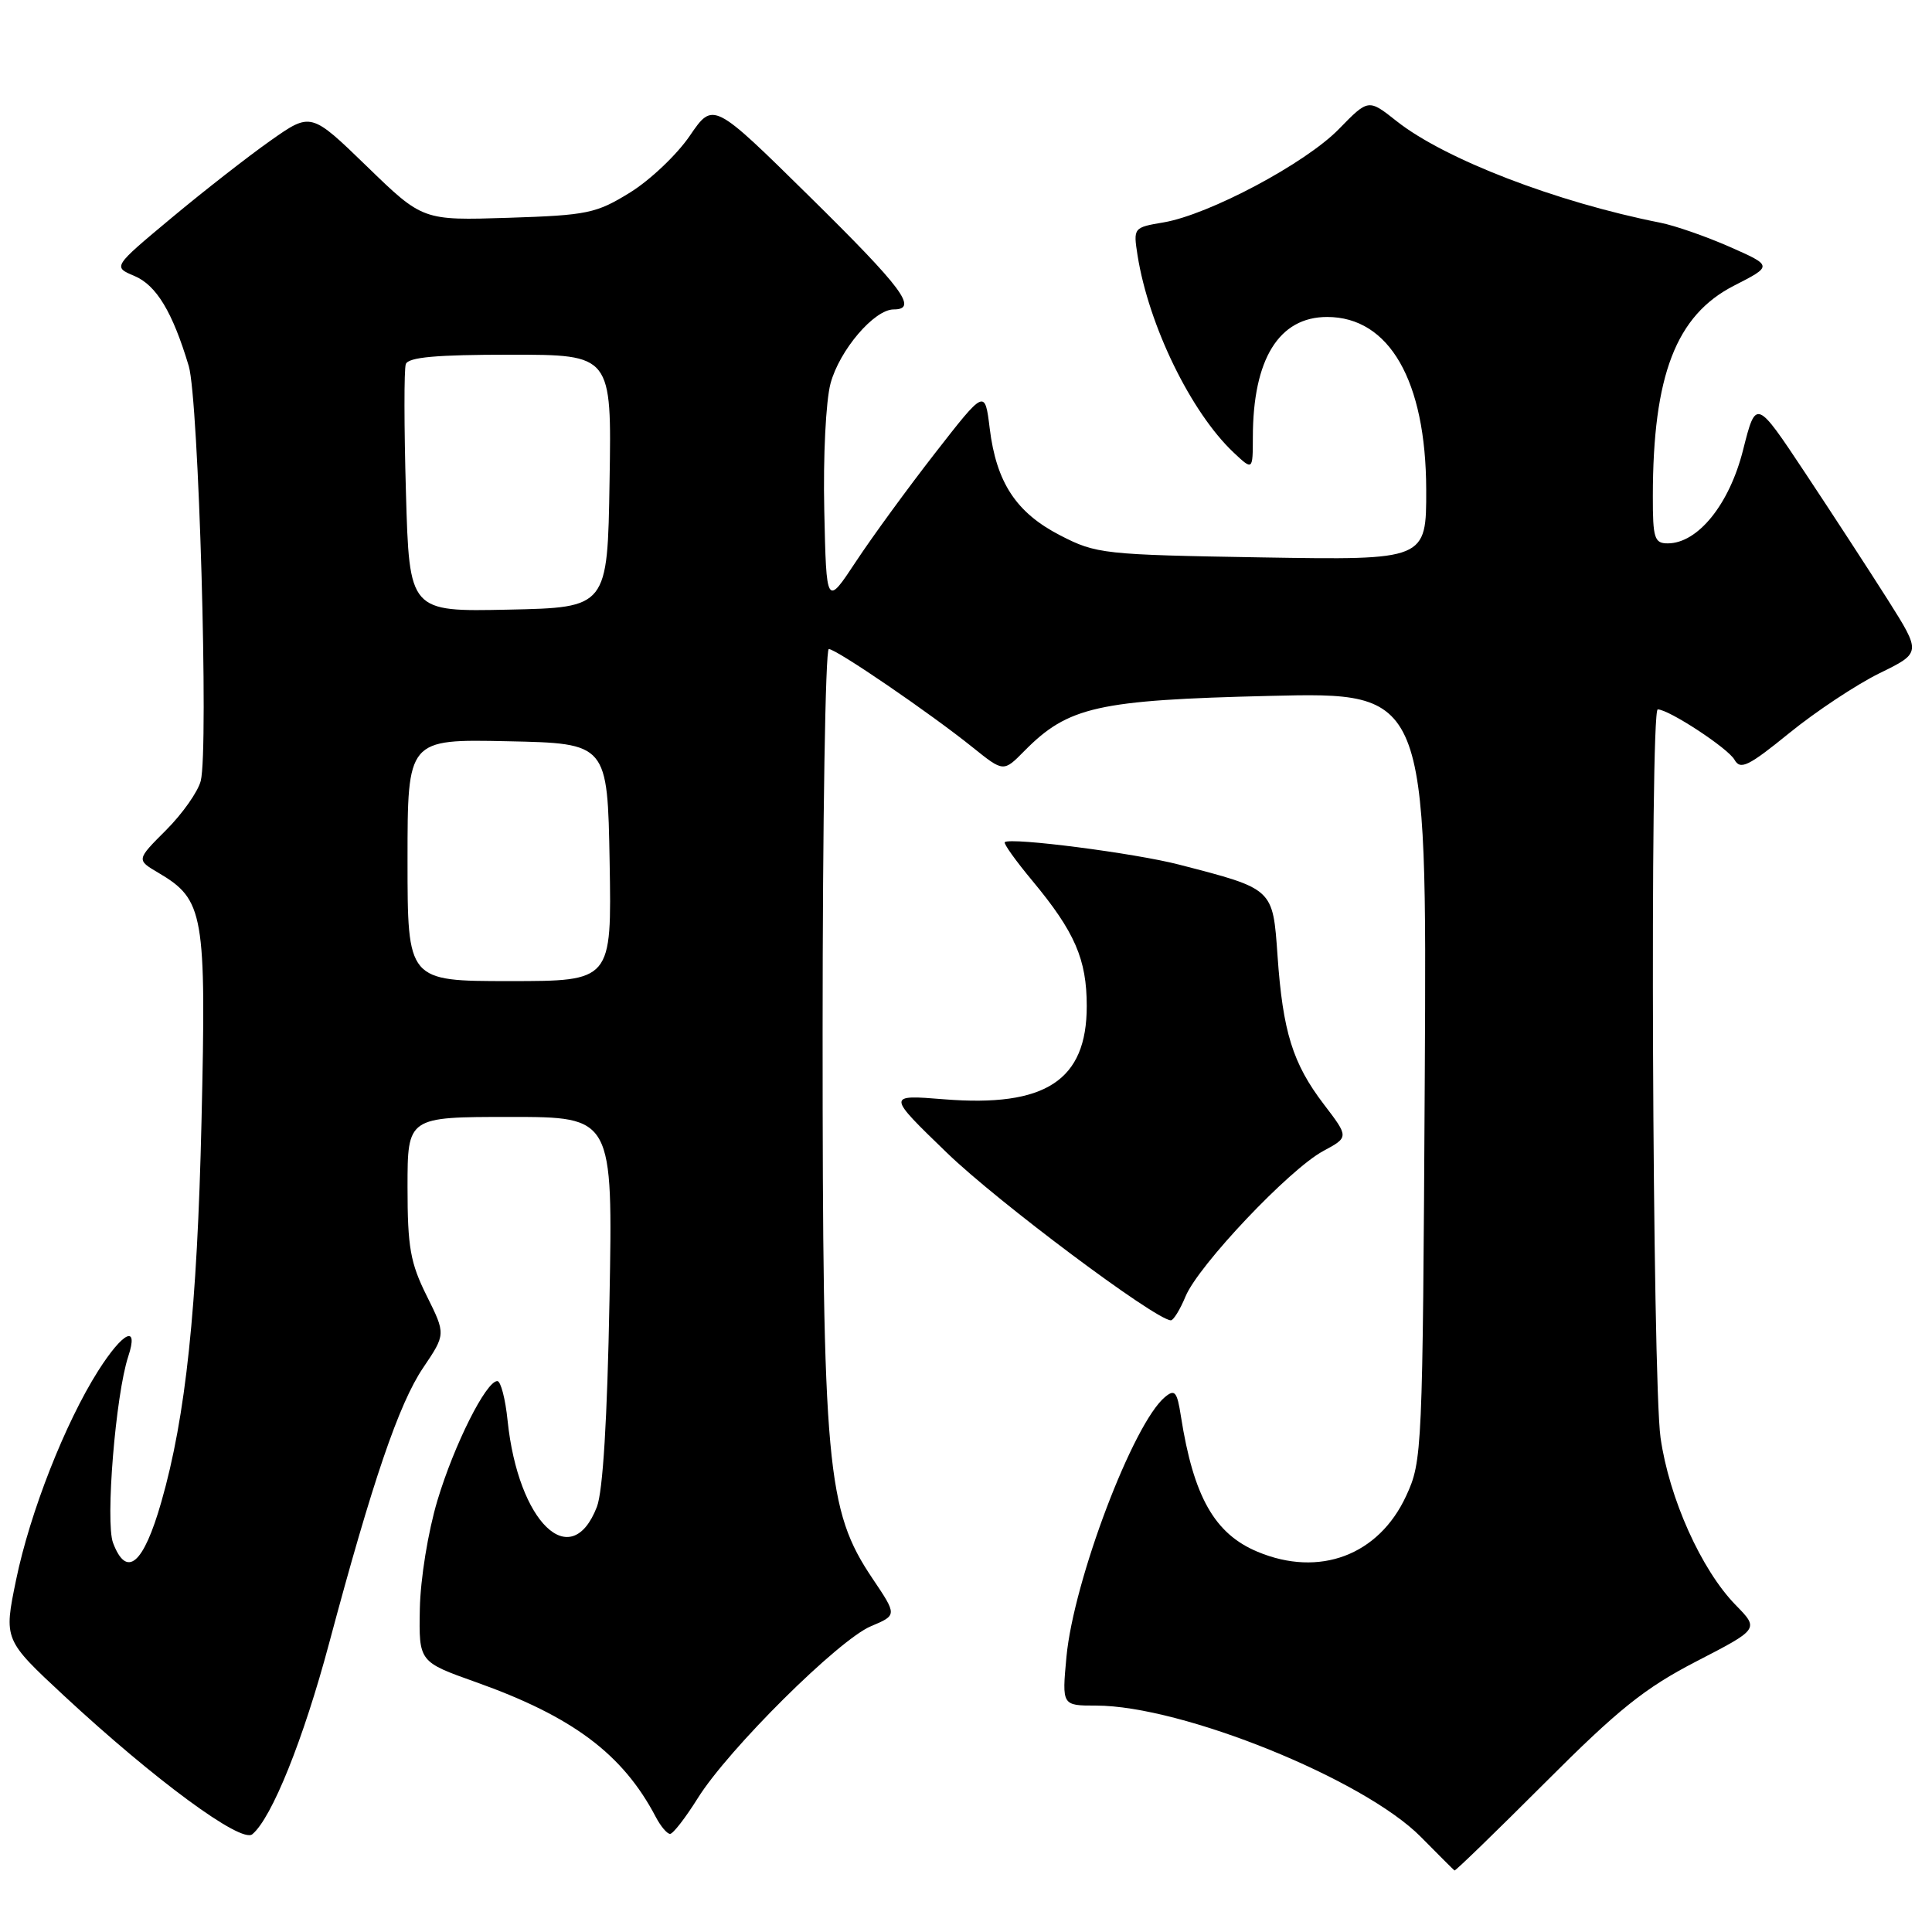 <?xml version="1.0" encoding="UTF-8" standalone="no"?>
<!DOCTYPE svg PUBLIC "-//W3C//DTD SVG 1.1//EN" "http://www.w3.org/Graphics/SVG/1.1/DTD/svg11.dtd" >
<svg xmlns="http://www.w3.org/2000/svg" xmlns:xlink="http://www.w3.org/1999/xlink" version="1.1" viewBox="0 0 256 256">
 <g >
 <path fill="currentColor"
d=" M 204.73 236.21 C 214.44 226.48 217.95 223.67 224.80 220.13 C 233.09 215.85 233.09 215.85 229.99 212.68 C 225.43 208.02 221.17 198.52 220.03 190.50 C 218.94 182.79 218.60 94.00 219.66 94.00 C 221.13 94.00 228.98 99.15 229.83 100.67 C 230.61 102.06 231.67 101.54 237.12 97.11 C 240.63 94.26 245.99 90.71 249.04 89.21 C 254.58 86.50 254.58 86.50 250.16 79.50 C 247.72 75.65 242.79 68.08 239.20 62.67 C 232.68 52.85 232.68 52.85 230.97 59.61 C 229.16 66.82 224.98 72.00 220.98 72.00 C 219.22 72.00 219.00 71.32 219.01 65.75 C 219.02 49.73 222.08 41.79 229.75 37.86 C 234.90 35.23 234.90 35.23 229.20 32.71 C 226.06 31.33 221.93 29.89 220.00 29.51 C 206.24 26.79 191.43 21.09 185.07 16.06 C 181.32 13.09 181.32 13.09 177.41 17.10 C 172.98 21.65 160.19 28.45 154.17 29.47 C 150.19 30.14 150.16 30.18 150.73 33.83 C 152.21 43.15 157.82 54.66 163.48 59.98 C 166.00 62.35 166.00 62.35 166.01 57.92 C 166.02 47.58 169.47 42.00 175.85 42.00 C 184.09 42.00 188.94 50.45 188.98 64.86 C 189.00 74.22 189.00 74.22 167.22 73.86 C 146.21 73.51 145.26 73.40 140.50 70.95 C 134.66 67.95 132.02 63.95 131.14 56.75 C 130.50 51.57 130.50 51.57 123.91 60.03 C 120.28 64.69 115.56 71.16 113.41 74.42 C 109.50 80.34 109.50 80.34 109.22 67.64 C 109.06 60.50 109.43 53.13 110.05 50.81 C 111.24 46.39 115.84 41.00 118.42 41.00 C 121.71 41.00 119.63 38.21 107.25 26.02 C 94.50 13.46 94.50 13.46 91.41 17.98 C 89.72 20.47 86.16 23.85 83.50 25.50 C 79.00 28.28 77.86 28.52 67.34 28.86 C 56.01 29.22 56.01 29.22 48.61 22.04 C 41.20 14.86 41.20 14.86 35.85 18.63 C 32.91 20.70 27.00 25.31 22.72 28.88 C 14.95 35.36 14.95 35.36 17.80 36.56 C 20.72 37.79 22.86 41.33 25.01 48.50 C 26.33 52.91 27.67 99.21 26.60 103.47 C 26.24 104.89 24.18 107.82 22.01 109.99 C 18.07 113.93 18.07 113.93 20.97 115.64 C 27.04 119.22 27.34 120.99 26.70 148.59 C 26.13 173.37 24.62 187.70 21.38 199.00 C 19.01 207.30 16.78 209.19 14.98 204.44 C 13.94 201.71 15.32 184.80 16.99 179.75 C 18.42 175.43 16.32 176.43 13.01 181.64 C 8.63 188.55 3.97 200.41 2.13 209.35 C 0.50 217.27 0.50 217.27 8.50 224.71 C 20.50 235.85 31.95 244.28 33.43 243.05 C 36.01 240.92 40.21 230.47 43.61 217.74 C 49.35 196.28 52.85 186.01 56.06 181.25 C 59.07 176.79 59.07 176.79 56.54 171.70 C 54.37 167.34 54.00 165.26 54.00 157.30 C 54.00 148.00 54.00 148.00 67.60 148.00 C 81.21 148.00 81.21 148.00 80.76 172.25 C 80.47 188.01 79.89 197.61 79.09 199.67 C 75.66 208.51 68.67 201.76 67.26 188.25 C 66.97 185.36 66.35 183.00 65.90 183.00 C 64.41 183.00 60.19 191.40 57.96 198.82 C 56.72 202.96 55.71 209.18 55.63 213.17 C 55.50 220.20 55.50 220.20 63.03 222.88 C 75.88 227.45 82.52 232.42 86.89 240.75 C 87.54 241.99 88.39 243.00 88.79 243.00 C 89.18 243.00 90.84 240.86 92.47 238.25 C 96.52 231.77 111.14 217.26 115.41 215.48 C 118.88 214.02 118.88 214.02 115.61 209.16 C 109.52 200.11 109.00 194.40 109.00 136.75 C 109.00 108.84 109.37 86.00 109.82 86.00 C 110.81 86.00 123.27 94.51 128.91 99.05 C 132.97 102.31 132.97 102.31 135.73 99.51 C 141.54 93.63 145.42 92.76 168.25 92.21 C 189.07 91.71 189.07 91.71 188.79 142.61 C 188.51 192.50 188.46 193.59 186.32 198.22 C 182.68 206.09 174.83 209.04 166.64 205.62 C 160.93 203.24 158.15 198.32 156.48 187.68 C 155.97 184.39 155.67 184.03 154.36 185.12 C 150.15 188.61 142.26 209.44 141.31 219.54 C 140.71 226.00 140.71 226.00 145.24 226.00 C 156.61 226.00 180.73 235.76 188.28 243.41 C 190.60 245.76 192.60 247.76 192.73 247.85 C 192.85 247.93 198.25 242.69 204.73 236.21 Z  M 157.09 171.78 C 158.80 167.66 170.85 154.93 175.33 152.52 C 178.74 150.68 178.74 150.68 175.41 146.32 C 171.29 140.92 169.98 136.71 169.28 126.64 C 168.65 117.69 168.78 117.81 156.25 114.57 C 150.41 113.05 133.94 110.93 133.14 111.59 C 132.94 111.75 134.58 114.05 136.78 116.69 C 142.43 123.49 144.00 127.11 144.00 133.32 C 144.00 143.17 138.54 146.74 125.08 145.66 C 117.50 145.05 117.50 145.05 125.50 152.78 C 132.17 159.23 152.97 174.80 155.13 174.95 C 155.47 174.98 156.36 173.55 157.09 171.78 Z  M 54.00 113.97 C 54.00 97.94 54.00 97.94 67.25 98.22 C 80.50 98.50 80.50 98.50 80.78 114.25 C 81.05 130.00 81.05 130.00 67.53 130.00 C 54.00 130.00 54.00 130.00 54.00 113.97 Z  M 53.79 65.28 C 53.54 56.60 53.53 48.94 53.77 48.25 C 54.10 47.33 57.80 47.00 67.63 47.00 C 81.05 47.00 81.05 47.00 80.77 63.75 C 80.50 80.50 80.50 80.50 67.37 80.78 C 54.24 81.06 54.24 81.06 53.79 65.28 Z "/>
</g>
</svg>